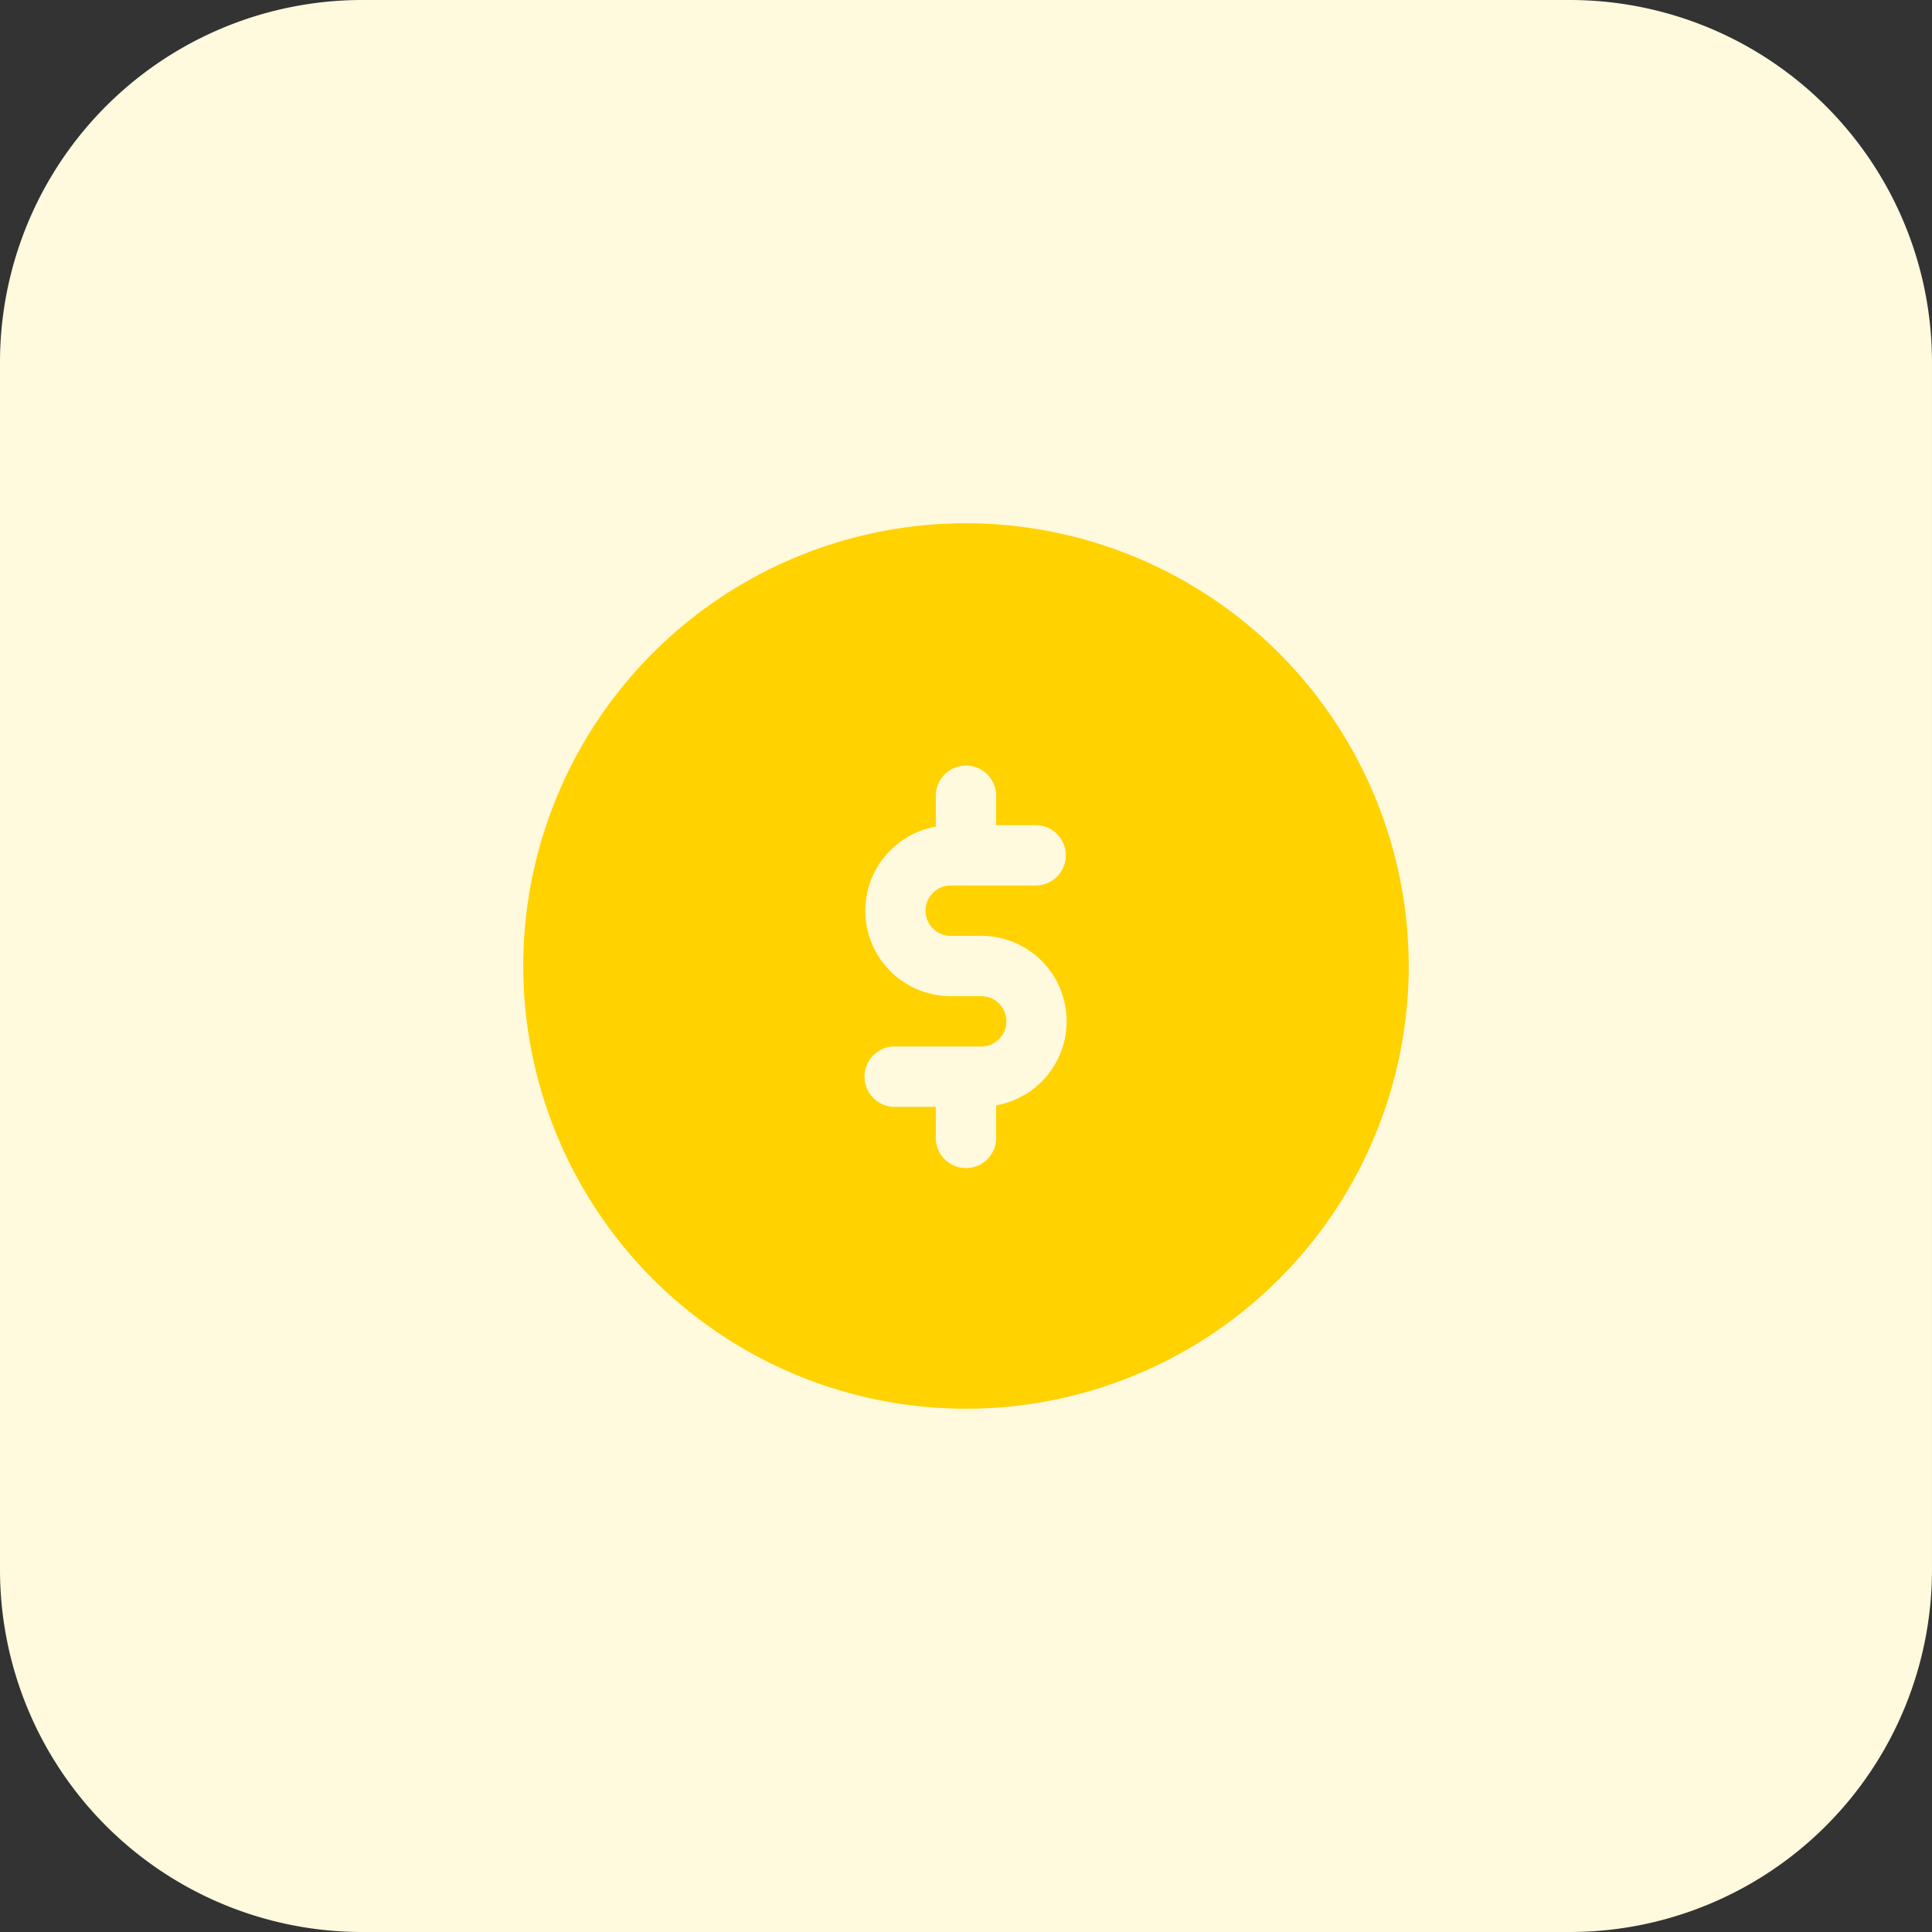 <svg xmlns="http://www.w3.org/2000/svg" width="84.961" height="84.961" viewBox="0 0 84.961 84.961"><rect x="0" y="0" width="84.961" height="84.961" fill="#333333" stroke="none"/><defs><style>.a{fill:#fff9dd;}.b{fill:#ffd200;}</style></defs><path class="a" d="M69.031,84.961H15.93A15.929,15.929,0,0,1,0,69.031V15.93A15.929,15.929,0,0,1,15.93,0h53.1a15.929,15.929,0,0,1,15.93,15.93v53.1A15.929,15.929,0,0,1,69.031,84.961Zm0,0"/><path class="b" d="M158.141,138.672a19.469,19.469,0,1,0,19.469,19.469A19.491,19.491,0,0,0,158.141,138.672Zm-.672,18.142h1.346a3.757,3.757,0,0,1,.653,7.456v1.394a1.328,1.328,0,1,1-2.655,0v-1.328h-1.771a1.328,1.328,0,1,1,0-2.655h3.77a1.106,1.106,0,0,0,0-2.212h-1.346a3.757,3.757,0,0,1-.653-7.456v-1.394a1.328,1.328,0,0,1,2.655,0v1.328h1.771a1.328,1.328,0,0,1,0,2.655h-3.77a1.106,1.106,0,0,0,0,2.212Zm0,0" transform="translate(-115.661 -115.661)"/></svg>